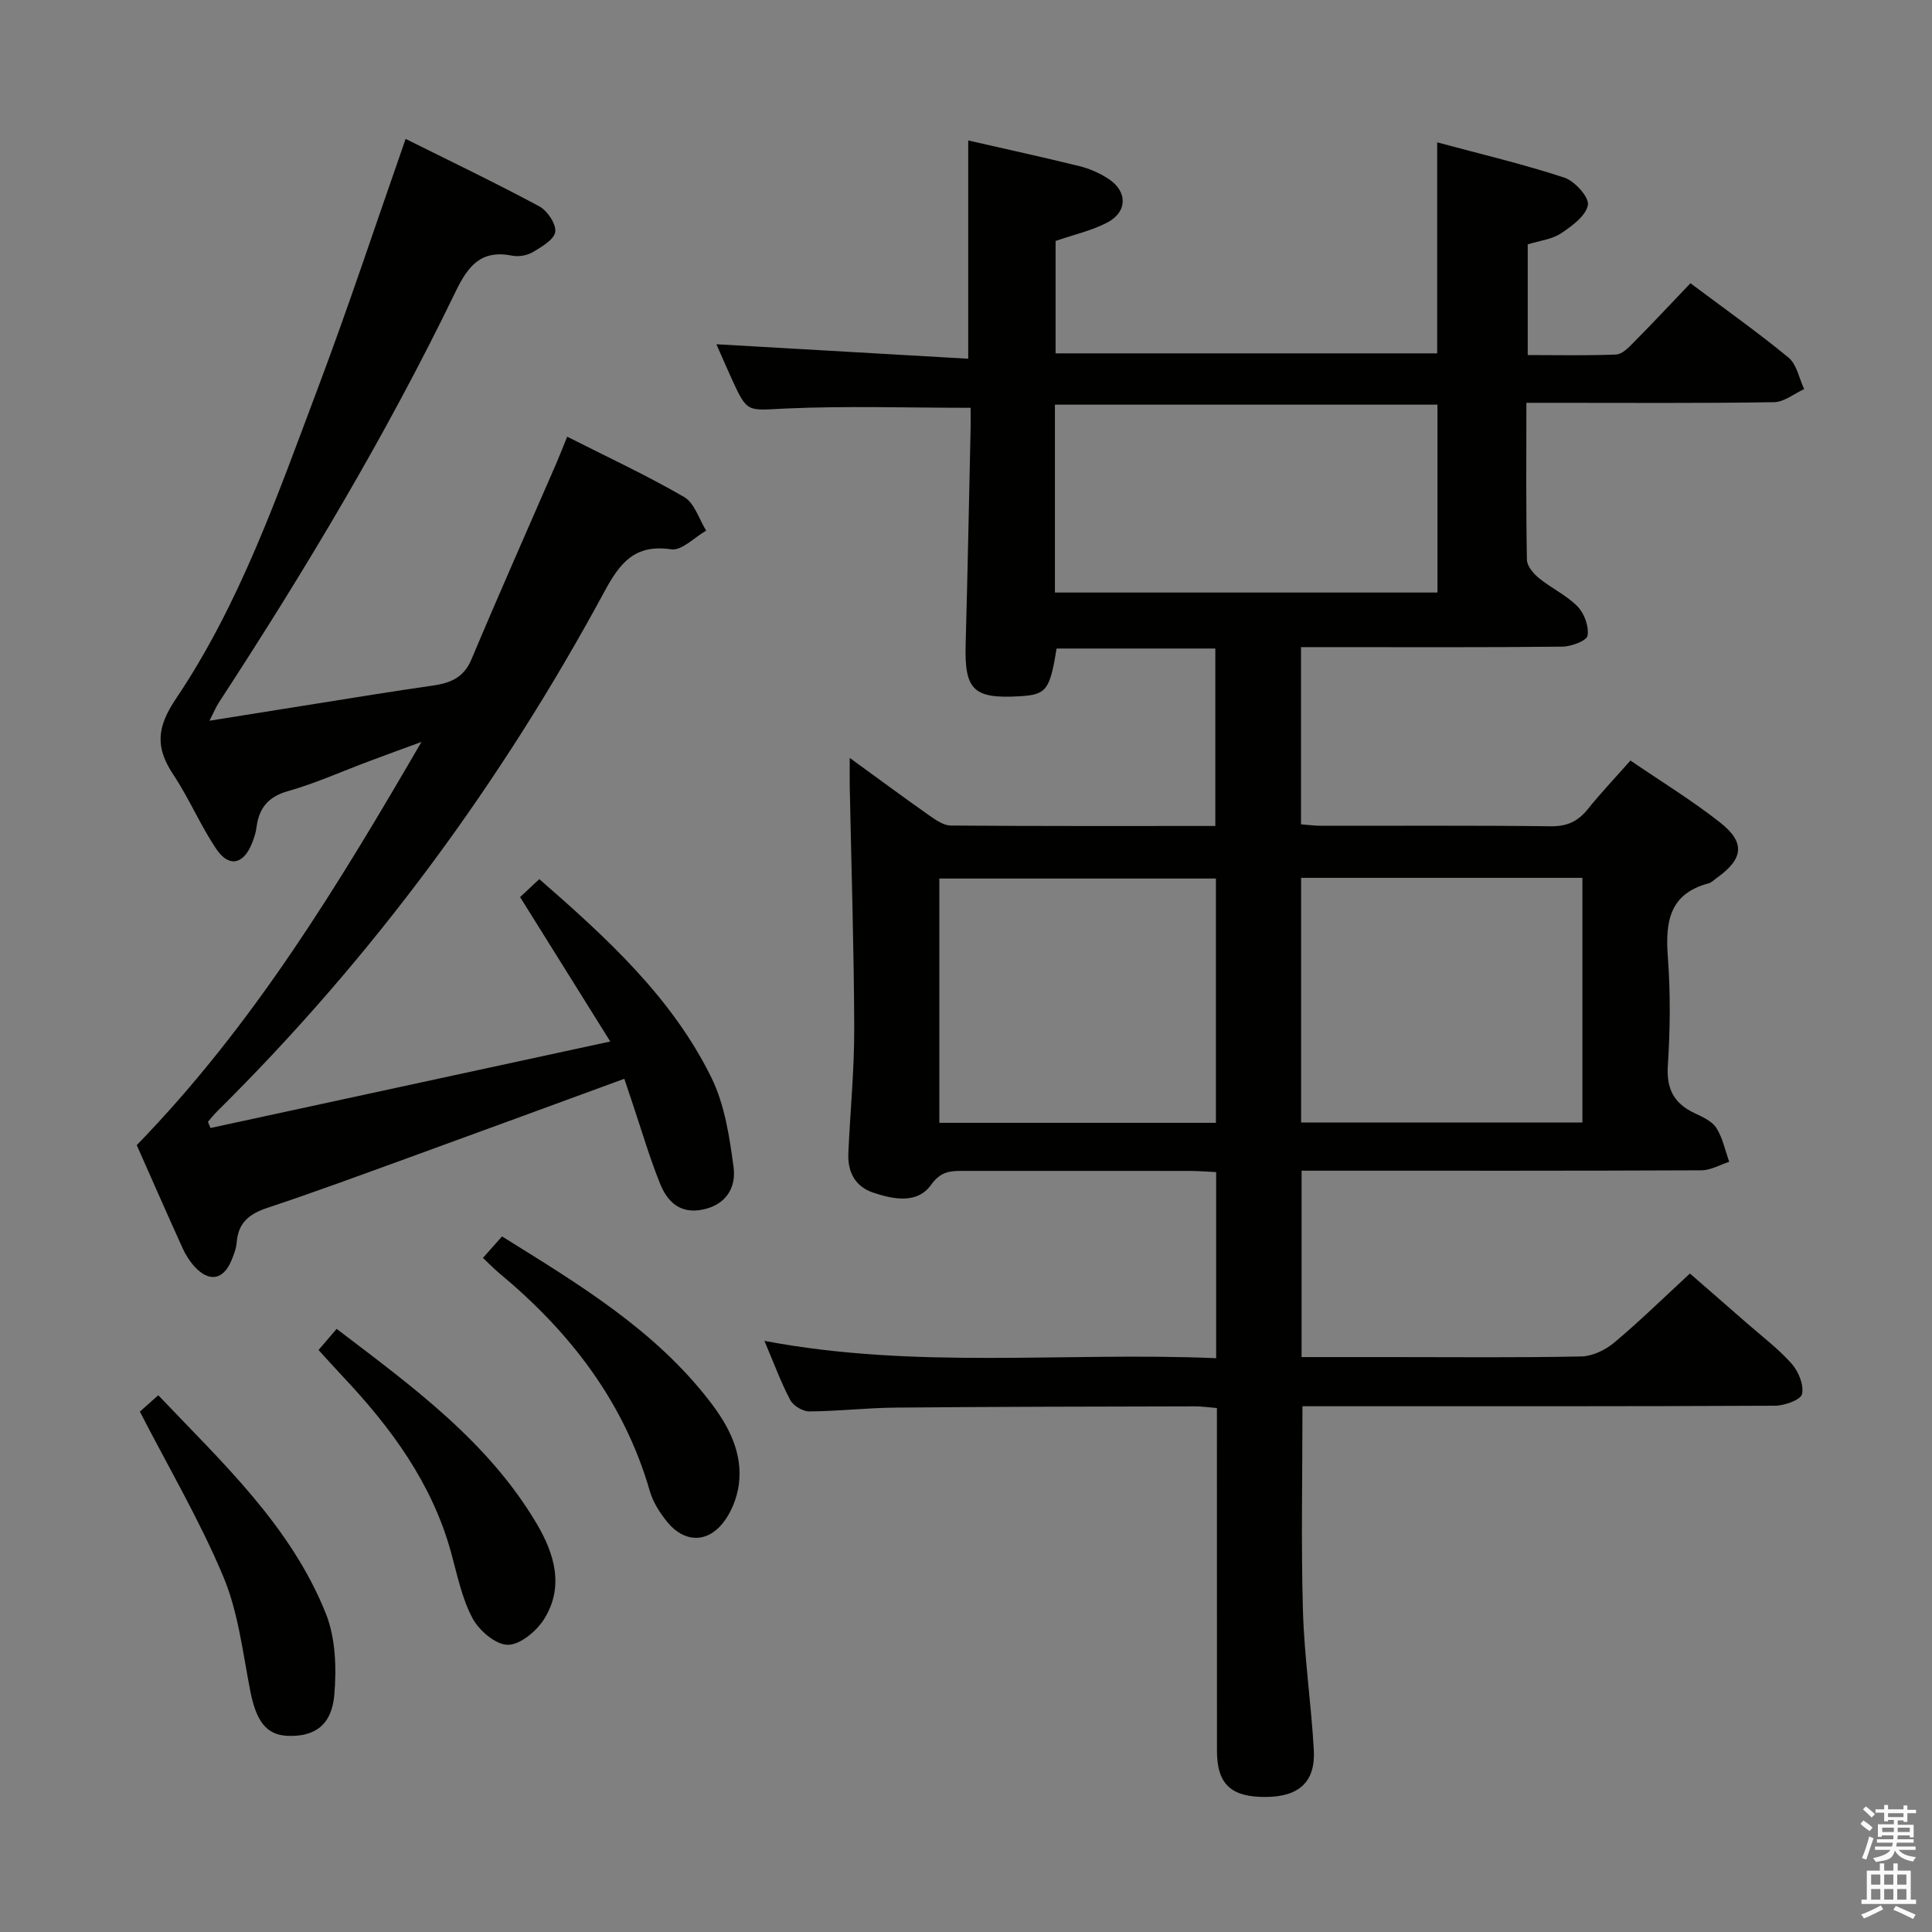 <svg enable-background="new 0 0 400 400" viewBox="0 0 400 400" xmlns="http://www.w3.org/2000/svg"><rect x="0" y="0" width="400" height="400" fill="#808080" stroke="none"/><path d="m385.2 377.6.6-.7c.6.4 1.3.9 1.9 1.5l-.6.7c-.8-.5-1.4-1-1.9-1.5zm.3 7.1c.6-1.4 1.1-2.9 1.5-4.5.3.1.6.3.9.4-.5 1.4-1 2.9-1.5 4.4zm.2-10.1.6-.6c.7.5 1.3 1.1 1.9 1.6l-.7.7c-.6-.6-1.2-1.2-1.8-1.7zm8.4-.8h.8v.9h1.8v.7h-1.8v1.8h-.8v-.3h-1.2v.9h3.3v2.6h-.8v-.4h-2.5c0 .3 0 .6-.1.8h3.4v.7h-3.5c0 .3-.1.6-.1.8h4v.7h-3.5c.7.9 1.9 1.3 3.6 1.5-.2.2-.4.5-.6.9-1.9-.3-3.2-1.1-3.8-2.3-.5 2.1-1.8 2-3.9 2.4-.2-.3-.4-.5-.6-.8 1.9-.4 3.1-.9 3.6-1.7h-3.2v-.7h3.5c.1-.2.1-.5.2-.8h-3.3v-.7h3.4c0-.2 0-.5 0-.8h-2.4v.3h-.8v-2.6h3.3v-.9h-1.2v.3h-.8v-1.8h-1.8v-.7h1.8v-.9h.8v.9h3.2zm-4.4 5.5h2.4c0-.3 0-.6 0-.9h-2.4zm1.2-3.1h3.2v-.8h-3.2zm4.4 2.2h-2.4v.9h2.5v-.9z" fill="#fafafb"/><path d="m389.2 385.8h.9v1.5h1.9v-1.5h.9v1.5h2.7v6h1.1v.9h-11.3v-.9h1.1v-6h2.7zm.2 8.7.5.8c-1.2.6-2.5 1.3-4 1.9-.2-.3-.3-.6-.6-.8 1.6-.6 3-1.3 4.1-1.9zm-2-4.3h1.9v-2.1h-1.9zm0 3.1h1.9v-2.2h-1.9zm2.7-3.1h1.9v-2.1h-1.9zm0 3.1h1.9v-2.2h-1.9zm2.4 1.3c1.4.6 2.7 1.2 4.1 1.8l-.5.9c-1.5-.7-2.8-1.4-4.1-1.9zm2.2-6.5h-1.9v2.1h1.9zm-1.9 5.2h1.9v-2.2h-1.9z" fill="#fafafb"/><g fill="#010100"><path d="m251.79 281.2c0-13.36 0-25.67 0-38.53-1.89-.09-3.66-.24-5.43-.24-15.67-.02-31.33-.01-47-.01-2.62 0-4.59.08-6.61 2.91-2.82 3.96-7.77 3-11.97 1.59-3.79-1.28-5.32-4.35-5.14-8.22.39-8.64 1.25-17.28 1.22-25.92-.06-16.64-.6-33.29-.93-49.93-.03-1.64 0-3.28 0-5.93 5.96 4.33 11.23 8.23 16.59 12 1.3.91 2.89 1.99 4.35 2 18.14.14 36.28.09 54.75.09 0-12.39 0-24.43 0-36.74-11.08 0-21.99 0-32.86 0-1.42 8.69-2.12 9.57-7.75 9.89-9.52.54-11.35-1.34-11.08-10.87.41-14.81.69-29.62 1.02-44.43.04-1.62 0-3.23 0-4.43-13.12 0-25.74-.42-38.31.15-7.88.36-7.86 1.04-11.06-5.95-1.09-2.39-2.13-4.81-3.26-7.36 17.56 1.01 34.72 2 52.14 3 0-15.71 0-30.24 0-45.19 7.64 1.75 15.36 3.43 23.03 5.32 2.07.51 4.13 1.42 5.92 2.57 4.06 2.6 4.08 6.88-.17 9.11-3.18 1.66-6.81 2.47-10.69 3.81v23.27h79c0-14.43 0-28.67 0-43.69 8.89 2.4 17.72 4.48 26.32 7.3 2.16.71 5.18 4.07 4.89 5.67-.42 2.26-3.32 4.38-5.6 5.89-1.86 1.23-4.36 1.49-6.86 2.26v22.92c6.09 0 12.2.14 18.3-.11 1.23-.05 2.56-1.41 3.57-2.44 3.98-4.02 7.84-8.15 11.82-12.32 7.14 5.35 13.93 10.14 20.32 15.41 1.7 1.41 2.18 4.3 3.22 6.51-2.08.95-4.15 2.68-6.24 2.71-15.16.24-30.33.13-45.49.13-1.79 0-3.58 0-5.78 0 0 11.23-.09 21.87.11 32.5.02 1.3 1.36 2.87 2.5 3.8 2.57 2.09 5.73 3.55 8.01 5.89 1.39 1.43 2.36 4.13 2.04 6.02-.17 1.05-3.36 2.25-5.19 2.27-16.16.18-32.33.1-48.49.1-1.79 0-3.58 0-5.64 0v36.69c1.4.1 2.83.3 4.26.3 15.83.02 31.66-.09 47.49.1 3.36.04 5.6-1.03 7.63-3.55 2.7-3.36 5.67-6.49 8.83-10.06 6.39 4.37 12.78 8.27 18.62 12.88 5.24 4.14 4.74 7.53-.8 11.46-.54.39-1.05.93-1.66 1.09-8.15 2.17-8.96 8.03-8.42 15.26.56 7.46.48 15.01 0 22.48-.32 4.88 1.31 7.86 5.58 9.86 1.64.77 3.58 1.65 4.47 3.05 1.31 2.06 1.81 4.64 2.66 7-1.92.61-3.83 1.75-5.75 1.76-25.66.12-51.33.08-76.99.08-1.81 0-3.61 0-5.8 0v38.59h18.42c13.17 0 26.33.14 39.49-.13 2.32-.05 4.99-1.34 6.82-2.87 5.23-4.38 10.11-9.17 15.67-14.3 3.44 3 7.65 6.64 11.83 10.31 3.13 2.74 6.5 5.28 9.24 8.37 1.41 1.59 2.56 4.39 2.14 6.27-.26 1.2-3.61 2.41-5.58 2.42-30.66.15-61.33.11-91.99.11-1.95 0-3.91 0-5.86 0 0 14.49-.3 28.43.1 42.35.28 9.62 1.71 19.19 2.25 28.81.37 6.56-3.02 9.65-9.78 9.73-7.34.09-10.27-2.61-10.27-9.57-.01-23.49-.01-46.98-.01-70.95-1.64-.13-3.07-.35-4.5-.35-20.66.05-41.32.07-61.98.26-5.98.05-11.95.75-17.92.79-1.34.01-3.3-1.17-3.93-2.35-1.93-3.63-3.34-7.53-5.36-12.26 31.45 5.97 62.35 2.25 93.53 3.59zm-33.38-158.52h79.2c0-13.18 0-26.04 0-38.9-26.6 0-52.82 0-79.2 0zm50.97 59.07v50.65h58.24c0-17.15 0-33.88 0-50.65-19.64 0-38.9 0-58.24 0zm-17.64.14c-19.43 0-38.43 0-57.26 0v50.58h57.26c0-16.98 0-33.59 0-50.58z"/><path d="m28.31 237.09c24.31-25.02 41.75-53.91 58.95-83.48-3.6 1.32-7.21 2.63-10.8 3.98-5.6 2.09-11.09 4.57-16.82 6.2-4.18 1.18-6.03 3.55-6.54 7.56-.15 1.13-.54 2.26-.97 3.33-1.72 4.27-4.72 4.96-7.3 1.16-3.34-4.93-5.67-10.54-8.97-15.5-3.72-5.6-3.43-9.75.59-15.71 13.26-19.7 21.03-42.14 29.34-64.21 6.37-16.9 12.03-34.07 18.19-51.66 9.05 4.51 18.46 9.02 27.64 13.94 1.68.9 3.53 3.63 3.34 5.28-.19 1.59-2.79 3.11-4.61 4.2-1.19.71-2.95 1.02-4.31.75-6.41-1.27-9.11 2.06-11.72 7.46-14.27 29.52-31.09 57.6-49 85.05-.61.94-1.04 2-1.95 3.78 7.7-1.23 14.68-2.36 21.66-3.46 8.19-1.3 16.38-2.65 24.59-3.82 3.66-.52 6.41-1.65 8.01-5.47 5.65-13.46 11.59-26.8 17.4-40.19.78-1.79 1.49-3.62 2.4-5.87 8.33 4.22 16.47 8 24.21 12.49 2.15 1.24 3.08 4.58 4.57 6.96-2.43 1.38-5.06 4.2-7.24 3.87-7.57-1.12-10.62 2.82-13.83 8.75-21.5 39.77-48.05 75.83-80.24 107.67-.66.66-1.23 1.4-1.85 2.11.18.43.35.85.53 1.28 27.24-5.89 54.48-11.79 82.77-17.91-6.44-10.31-12.38-19.83-18.67-29.9 1.18-1.11 2.47-2.31 3.98-3.72 14.01 12.23 27.46 24.5 35.62 41.09 2.76 5.61 3.76 12.26 4.6 18.56.55 4.1-1.46 7.74-6.34 8.76-4.73.99-7.38-1.62-8.88-5.36-2.17-5.38-3.8-10.97-5.65-16.47-.57-1.69-1.13-3.38-1.75-5.24-15.09 5.53-29.7 10.9-44.33 16.22-9.83 3.57-19.64 7.2-29.56 10.5-3.72 1.23-6.04 3.05-6.36 7.11-.1 1.3-.6 2.6-1.11 3.82-1.69 4.03-4.65 4.51-7.65 1.2-.99-1.09-1.82-2.4-2.43-3.74-3.29-7.27-6.49-14.56-9.51-21.37z"/><path d="m28.96 292.26c.65-.58 2.01-1.79 3.81-3.39 13.26 13.96 27.41 27.02 34.68 45.17 2.04 5.09 2.24 11.33 1.76 16.91-.54 6.28-4.14 8.65-9.63 8.44-4.45-.17-6.54-3.04-7.77-9.32-1.55-7.95-2.48-16.25-5.56-23.61-4.82-11.53-11.23-22.41-17.29-34.2z"/><path d="m99.99 260.43c1.35-1.51 2.54-2.85 3.95-4.44 15.83 9.86 31.69 19.34 43.17 34.35 3.81 4.98 6.69 10.51 5.86 16.98-.36 2.8-1.57 5.84-3.32 8.03-3.34 4.18-8.03 3.98-11.44-.17-1.55-1.89-2.99-4.12-3.66-6.43-5.37-18.62-16.63-33.09-31.3-45.25-1.01-.84-1.93-1.81-3.26-3.07z"/><path d="m65.95 279.5c1.32-1.53 2.38-2.77 3.75-4.37 15.75 11.99 31.35 23.32 41.42 40.34 3.69 6.23 5.72 13.05 1.54 19.73-1.57 2.51-4.97 5.35-7.52 5.34-2.52-.01-5.95-2.95-7.31-5.5-2.21-4.15-3.17-9-4.44-13.62-3.95-14.37-12.47-25.89-22.48-36.5-1.59-1.68-3.14-3.42-4.96-5.42z"/></g></svg>